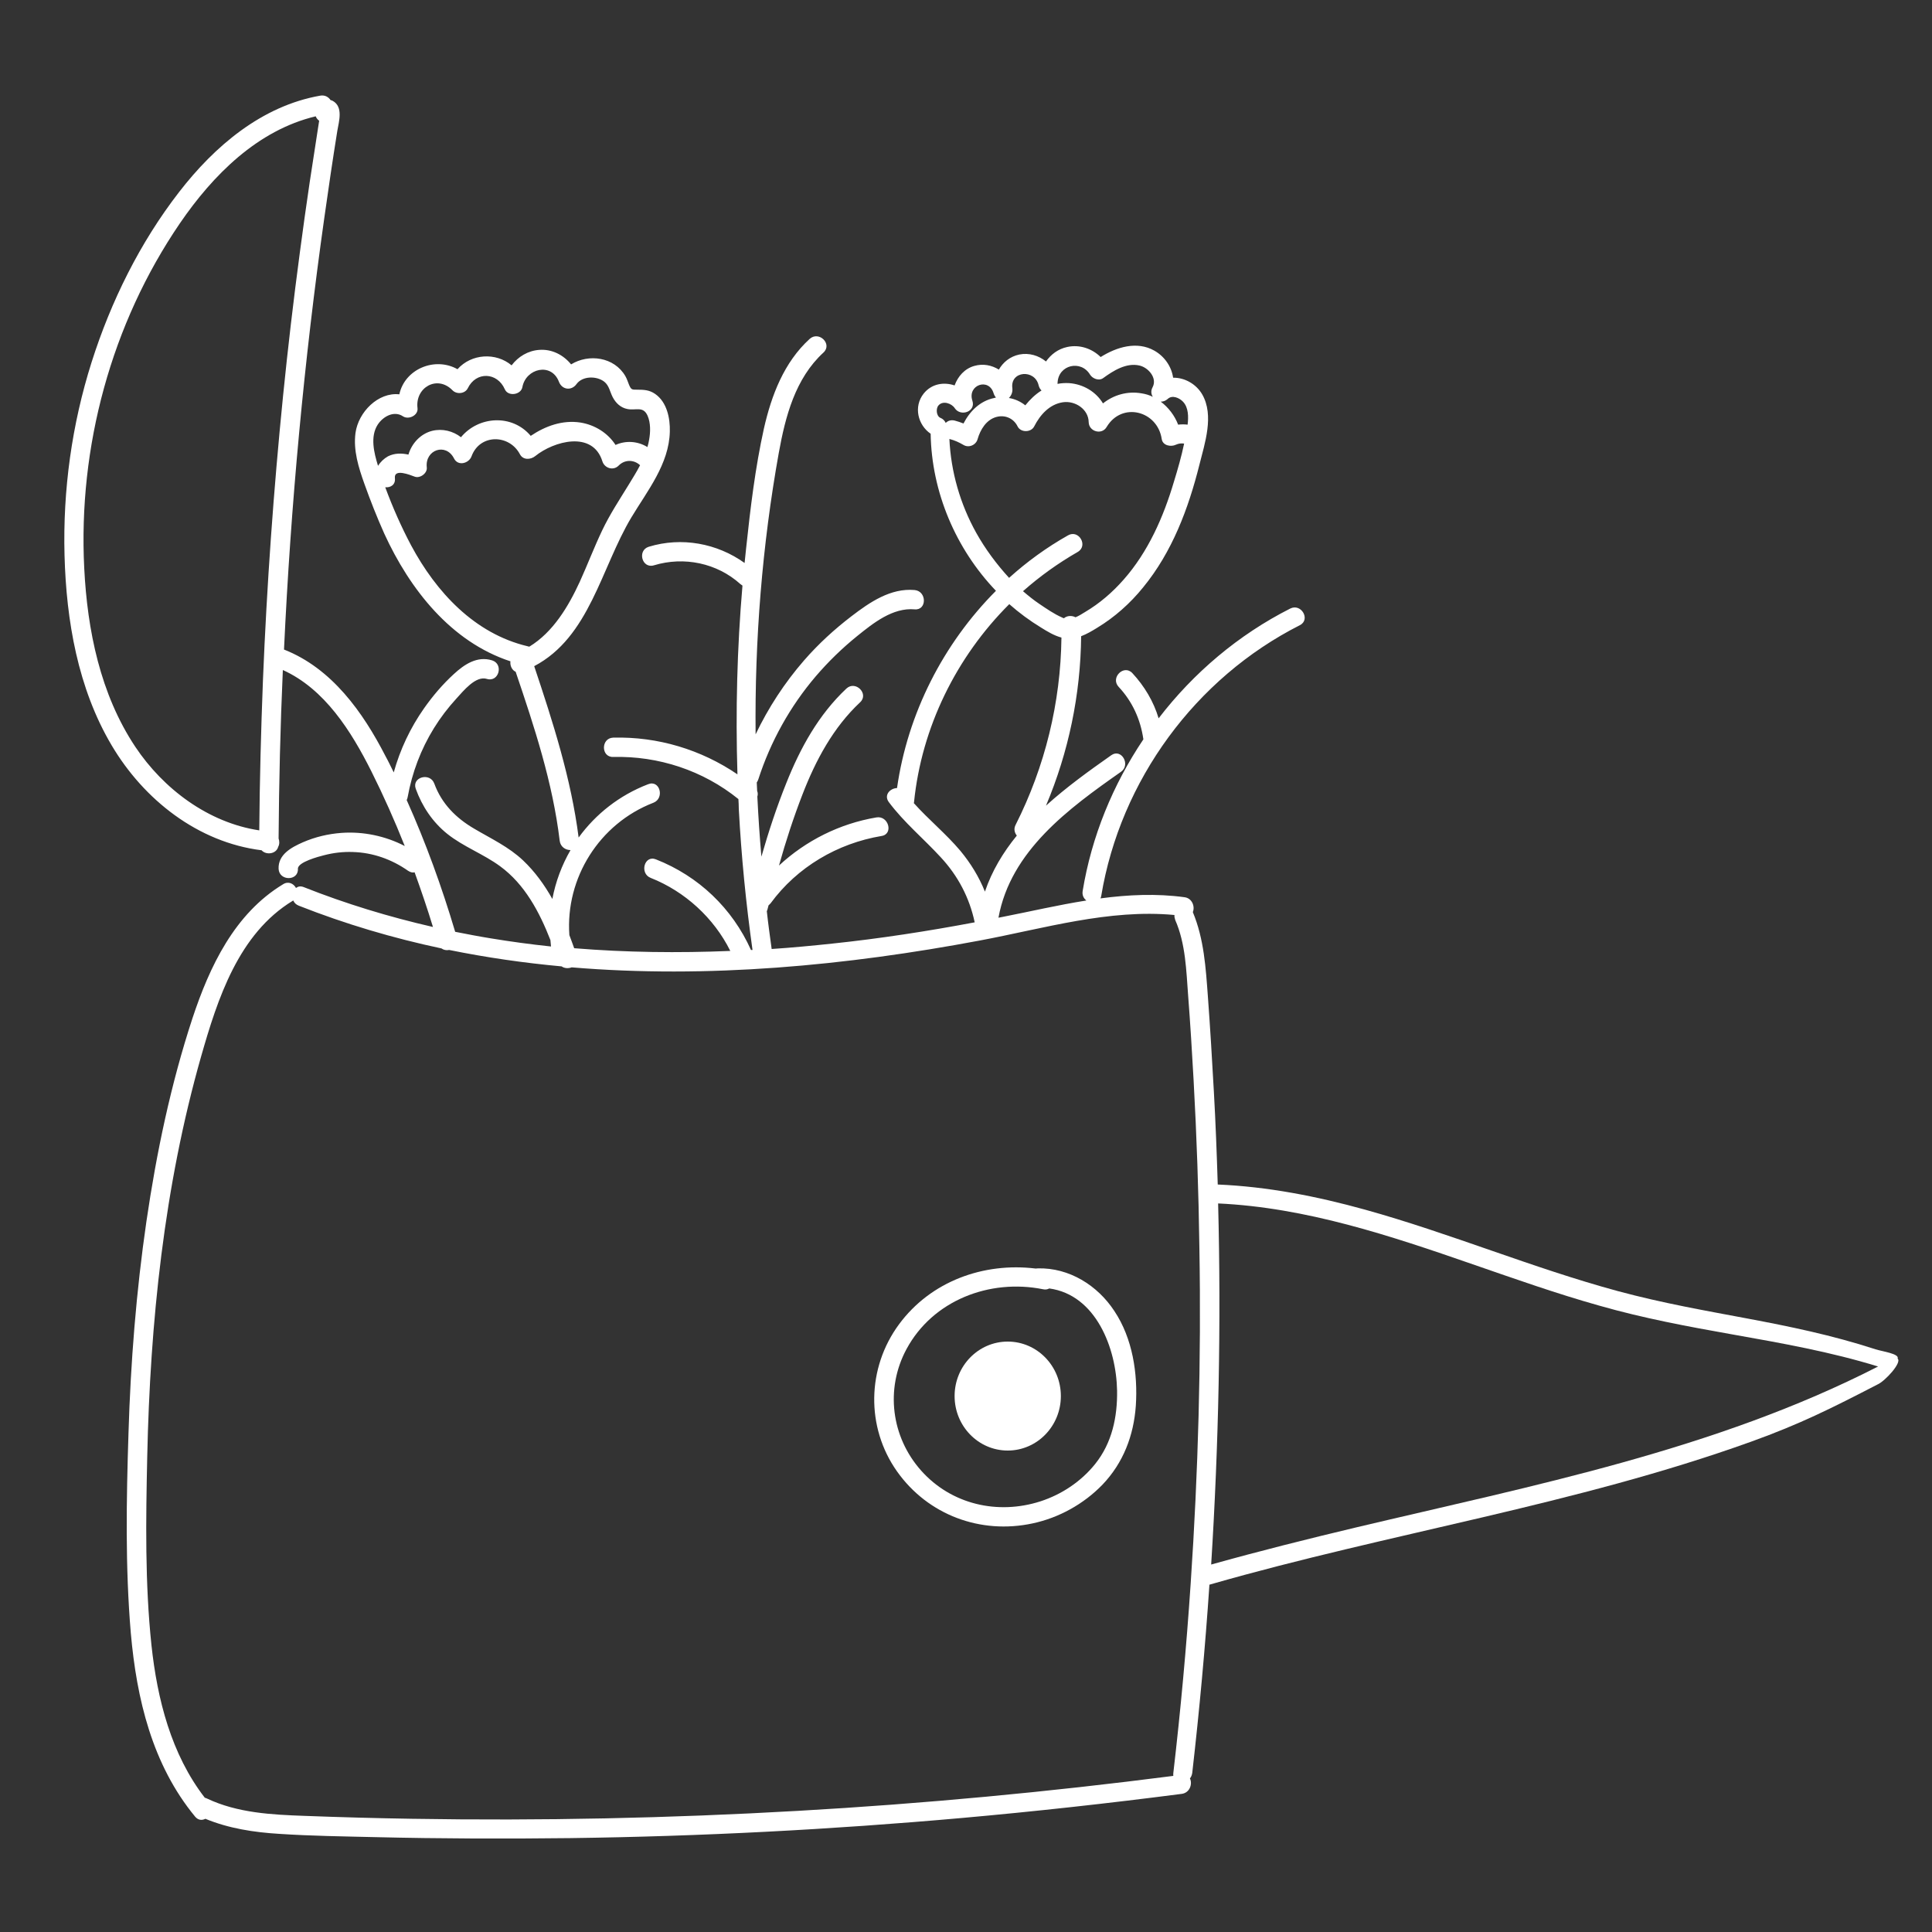 <?xml version="1.0" encoding="utf-8"?>
<!-- Generator: Adobe Illustrator 24.3.0, SVG Export Plug-In . SVG Version: 6.00 Build 0)  -->
<svg version="1.1" id="Capa_1" xmlns="http://www.w3.org/2000/svg" xmlns:xlink="http://www.w3.org/1999/xlink" x="0px" y="0px"
	 viewBox="0 0 1000 1000" style="enable-background:new 0 0 1000 1000;" xml:space="preserve">
<rect x="0" y="0" width="1000" height="1000" fill="#333333" stroke="none"/>
<style type="text/css">
	.st0{fill:#FFFFFF;}
</style>
<g>
	<path class="st0" d="M982.2,703.2c1.1-2.5-8-3.7-11.4-4.8c-45.9-14.9-86.8-17.6-133.3-30.1c-44.3-12-86.7-29.9-131-42.2
		c-24.9-6.9-50.3-11.9-76.2-13c0,0,0,0,0,0c-0.5-16-1.1-32-2-48c-0.9-16.4-1.9-32.9-3.1-49.3c-1.1-14.9-2-29.8-7.8-43.7
		c1.2-2.8-0.3-7.2-4.3-7.7c-14.6-2-29.1-1.3-43.5,0.6c0.2-0.4,0.3-0.8,0.4-1.3c9.9-59.7,48.7-112.7,102.8-140.1
		c5.7-2.9,0.7-11.5-5-8.6c-26.7,13.5-50,33.2-68.1,56.8c-2.6-8.7-7.3-16.6-13.6-23.4c-4.4-4.7-11.5,2.4-7.1,7.1
		c7.1,7.6,11.3,16.8,12.8,27.1c0,0,0,0,0,0.1c-15.8,23.5-26.8,50.3-31.4,78.4c-0.4,2.2,0.5,3.9,1.9,5c-14.6,2.3-29.1,5.7-43.4,8.5
		c-0.7,0.1-1.4,0.3-2.1,0.4c6.3-34.6,36.3-56.5,63.4-75.5c5.2-3.7,0.2-12.3-5-8.6c-11.4,8-23.2,16.5-33.8,26.1
		c11.7-27.7,17.9-57.5,18.2-87.7c2.9-1.1,5.6-2.7,8.2-4.3c9.1-5.5,17.2-12.7,23.9-21c15-18.3,23.4-40.7,29.1-63.4
		c2.8-11.2,7.7-25.5,1.5-36.4c-3.1-5.4-9.1-8.8-15.1-8.7c-0.8-5.7-4.4-11-9.7-14c-9-5.1-19.5-1.9-27.8,3.3
		c-4.5-4.4-10.9-6.6-17.3-5.2c-4.7,1-8.4,3.8-11,7.5c-3.8-3.1-8.8-4.6-13.8-3.6c-4.8,1-8.4,4-10.6,7.8c-3.7-2.3-8.2-3.2-12.7-1.9
		c-5,1.4-8.5,5.4-10.2,10.1c-5.6-1.9-11.9-0.9-16,4.2c-5.4,6.8-3,16.3,3.6,20.8c0.5,30.2,13,59.6,33.8,81.3
		c-27.3,27.4-45.7,63.5-51.2,102.1c-3.6,0.1-6.9,3.6-4.3,7.2c7.9,10.6,18.1,19,27,28.7c8.9,9.6,14.8,20.9,17.5,33.6
		c-24.4,4.6-49,8.4-73.7,11c-10.4,1.1-20.9,2.1-31.4,2.8c0,0,0-0.1,0-0.1c-0.9-6.5-1.8-13-2.5-19.5c0.2-0.3,0.3-0.7,0.4-1.1
		c0.2-0.6,0.3-1.3,0.5-1.9c0.4-0.3,0.7-0.7,1.1-1.1c13.7-18.7,34.6-31,57.4-34.8c6.3-1,3.6-10.7-2.7-9.6c-19,3.2-36.5,12-50.4,24.9
		c3.5-12.5,7.5-24.8,12.2-36.9c6.8-17.6,15.9-34.6,29.8-47.6c4.7-4.4-2.4-11.5-7.1-7.1c-14.4,13.5-23.9,30.8-31.1,48.9
		c-5,12.4-9.2,25.2-12.9,38.1c-0.9-10.3-1.6-20.7-2.1-31.1c0.3-0.9,0.3-2-0.1-2.9c-0.1-1.5-0.1-2.9-0.2-4.4c0.3-0.4,0.6-1,0.8-1.6
		c6.3-19.5,16.4-37.7,29.7-53.3c6.5-7.6,13.7-14.6,21.5-20.9c8.3-6.7,18.4-14.8,29.7-13.8c6.4,0.6,6.4-9.4,0-10
		c-12.4-1.1-23.2,6.3-32.6,13.5c-8.9,6.8-17.2,14.4-24.6,22.9c-10.1,11.6-18.5,24.5-25.1,38.3c-0.5-48.9,3.4-97.8,12-145.7
		c3.4-18.8,8.5-38.5,23.1-51.9c4.8-4.4-2.3-11.4-7.1-7.1c-13.3,12.1-19.8,29.2-23.7,46.4c-4.5,20.3-7,41.2-9.2,61.9
		c-0.3,2.6-0.5,5.1-0.8,7.7c-14.2-10.2-32.6-13.6-49.6-8.4c-6.1,1.9-3.5,11.5,2.7,9.6c15.5-4.7,32.6-1.2,44.7,9.7
		c0.4,0.3,0.8,0.6,1.1,0.8c-2.8,32.5-3.6,65.1-2.6,97.7c-18.8-12.8-41.2-19.6-64.3-19c-6.4,0.2-6.4,10.2,0,10
		c23.4-0.6,46.5,7,64.8,21.8c0.1,1.7,0.2,3.4,0.2,5.1c1.3,24.4,3.7,48.8,7.1,73c-0.3,0-0.5,0-0.8,0c-9.7-21.6-27.1-38.2-49.2-46.9
		c-6-2.4-8.6,7.3-2.7,9.6c17.7,7,32.7,20.7,41.2,37.8c-26.9,1.1-53.9,0.8-80.8-1.4c-0.8-2.3-1.7-4.6-2.5-6.8
		c-2.1-29.5,15.5-57.7,43.5-68.5c5.9-2.3,3.4-12-2.7-9.6c-14.9,5.7-27.2,15.5-36,27.6c-3.9-30.5-13.3-59.7-23-88.7
		c28.7-15.1,34.6-50.8,50.3-77c8.3-13.8,19.5-27.6,19.9-44.4c0.2-6.9-1.5-15.3-7.6-19.5c-3-2.1-5.9-2.2-9.4-2.2c-2.7,0-3,0-4.1-2.5
		c-0.6-1.5-1.1-3.1-1.9-4.5c-5.8-10-19-11.7-28.1-6.1c-4-4.9-9.9-8-16.5-7.5c-5.8,0.4-10.9,3.5-14.3,8c-8.1-6.8-20.8-6.1-28,2
		c-11.7-6.6-27.3-0.1-30.1,13c-10.9-1.2-21.2,9.1-22.7,20c-1.2,9,1.6,17.9,4.6,26.3c3.1,8.7,6.5,17.3,10.3,25.8
		c13.2,28.8,34.5,56,65.3,66.1c-0.3,2.2,0.8,4.6,2.7,5.4c9.7,28.6,19.2,57.4,22.8,87.5c0.4,3.2,3.1,4.8,5.6,4.8
		c-4.5,7.8-7.7,16.3-9.4,25.3c-4.1-7.3-9-14.1-15.1-19.9c-7.5-7.1-16.6-11.3-25.4-16.5c-9.4-5.5-16.8-12.9-20.6-23.3
		c-2.2-6-11.8-3.4-9.6,2.7c3.3,9.1,8.7,17.2,16.3,23.3c8.4,6.7,18.7,10.4,27.4,16.8c12.7,9.3,20.3,23.6,26,38.2
		c0.1,1.1,0.2,2.2,0.3,3.3c-10.4-1.1-20.8-2.5-31.1-4.2c-6.2-1-12.4-2.2-18.5-3.4c-6.9-23.2-15.2-46.1-25.1-68.2
		c0.2-0.4,0.4-0.9,0.5-1.5c2.3-12.7,6.8-24.7,13.6-35.7c3.4-5.5,7.3-10.6,11.7-15.4c3.5-3.8,9.9-11.9,15.7-10.1
		c6.2,1.9,8.8-7.7,2.7-9.6c-7.7-2.4-14.4,2.1-19.8,7.1c-5.8,5.3-10.9,11.3-15.4,17.7c-7.1,10.1-12.4,21.3-15.7,33.2
		c-1.4-2.8-2.7-5.6-4.2-8.3c-11.8-23-27.9-45.6-52.6-55.3c3.5-74.8,10.4-149.5,20.9-223.7c2.1-14.9,4.3-29.9,6.7-44.8
		c0.8-4.8,3.2-12.4-2.4-15.5c-0.4-0.2-0.7-0.3-1.1-0.4c-1.1-1.6-2.9-2.7-5.3-2.3c-30.3,5.3-54.8,26.2-73.1,49.9
		c-20.3,26.2-35.3,56.6-45.3,88.1c-10.2,32.2-14.9,66.1-14,99.9c0.9,33.8,6.9,68.9,24.4,98.4c16.7,28.2,44.7,50.2,77.6,54.3
		c2.3,2.6,7.6,2,8.6-1.8c0.7-1.3,0.7-2.9,0.2-4.3c0.2-29.1,0.9-58.1,2.2-87.2c21.7,9.8,35.4,31.7,45.8,52.4
		c6.3,12.6,12.1,25.6,17.3,38.7c-10-5.2-21.5-7.6-32.7-6.8c-6.9,0.5-13.7,2.1-20.1,4.9c-5.9,2.6-12.8,6.3-12.5,13.7
		c0.3,6.4,10.3,6.4,10,0c-0.2-3.5,11-6.4,13.4-7c4.9-1.3,10-1.9,15.1-1.7c10.3,0.3,20.1,3.8,28.5,9.7c1.2,0.8,2.4,1.1,3.4,0.8
		c3.4,9.4,6.6,18.8,9.5,28.3c-22.7-5.2-45.1-12-66.8-20.6c-1.7-0.7-3-0.4-4.1,0.4c-1.2-2.2-3.9-3.7-6.7-1.9
		c-25.1,15.2-38,42.5-46.9,69.4c-11.2,34.1-18.6,69.5-23.8,105c-5.3,36.4-8.2,73.2-9.3,109.9c-1.1,34.3-1.7,69,1.2,103.2
		c3,34.1,11.1,68.2,33.3,95.1c1.6,1.9,3.6,2,5.3,1.1c12.1,5,25.1,7,38.2,7.8c16.6,1.1,33.2,1.3,49.8,1.7
		c33.6,0.8,67.3,0.9,100.9,0.5c67.6-0.9,135.1-4.4,202.5-10.4c38.1-3.4,76.1-7.6,114-12.5c4.2-0.6,5.6-5.2,4.2-8
		c0.6-0.7,1-1.6,1.2-2.8c3.7-32.4,6.7-64.9,8.9-97.5c0.3,0,0.5-0.1,0.8-0.2c92.7-26.6,188.7-41.1,279.6-73.8
		c25.5-9.2,41.4-17.2,65.4-29.6C975.7,714.9,984.6,705.2,982.2,703.2z M195.7,241.1c0-0.1,0-0.1-0.1-0.2c-2-6.5-4.1-14.9-0.1-21.1
		c2.8-4.3,8.5-7.4,13.1-4.3c2.9,1.9,8-0.5,7.5-4.3c-1.3-10.6,10.2-17.3,18.1-9.2c2.1,2.2,6.4,1.9,7.9-1c4.3-8.9,15.3-8.4,19.2,0.5
		c1.7,3.9,8.4,2.9,9.1-1.2c1.8-9.6,15-12.9,18.9-2.7c1.6,4.2,6.5,4.8,9.1,1.2c3.1-4.3,10.5-4.3,14.4-1.2c2.5,2,2.9,5.2,4.3,7.9
		c1.6,3.1,4.1,5.5,7.6,6.2c4.4,0.9,8.2-1.7,10.5,3.5c1.6,3.7,1.5,8.4,0.8,12.3c-0.2,1.3-0.5,2.6-0.9,3.9c-5-3.1-11.2-3.5-16.5-1.1
		c-4-6.2-10.7-10.4-18.2-11.6c-9.3-1.4-18.1,1.8-25.7,6.9c-9.6-11.4-27-10.3-36.1,0.7c-4.1-3.2-9.6-4.6-14.9-3.3
		c-6,1.5-10.6,6.5-12.3,12.3c-3.6-0.8-7.2-0.8-10.6,0.9C198.7,237.4,196.9,239.1,195.7,241.1z M273.1,334.5
		c-27.5-6.5-47.4-28.1-60.3-52.2c-5.1-9.6-9.6-19.8-13.4-30.1c2.7,0.3,5.4-1.3,5-4.7c-0.6-5.2,8-1.6,10.2-0.8
		c2.8,1.1,6.7-1.8,6.3-4.8c-1-9.1,9.9-12.9,14.1-4.6c2.1,4.2,7.8,2.5,9.1-1.2c4.3-11.6,19.5-11.4,25-1c1.6,3.1,5.5,2.9,7.9,1
		c9.6-7.8,29.8-13.4,34.8,2.7c1.1,3.5,5.6,5,8.4,2.2c3.1-3.2,7.9-3.2,11.1-0.2c-1.8,3.5-3.9,6.8-5.9,10.1
		c-4.8,7.8-9.8,15.4-13.7,23.6c-4.2,8.8-7.6,17.8-11.6,26.6c-5.9,12.8-13.8,26.1-26.1,33.6C273.7,334.7,273.4,334.6,273.1,334.5z
		 M136.1,352.1c-1,25.9-1.7,51.8-1.9,77.7c-26.4-4-49.6-21.4-64.2-43.3c-18.1-27.2-24.8-60.3-26.4-92.4
		c-3.2-62.8,14-126.5,49.5-178.5c17.1-25,40.2-48.2,70.3-55.4c0.4,1,1,1.7,1.8,2.3c-0.2,1.5-0.5,3-0.7,4.5c-0.4,2.6-0.8,5.2-1.2,7.8
		c-1,6.5-2,13-3,19.5c-1.8,12.1-3.5,24.3-5.1,36.4c-3.3,24.7-6.2,49.5-8.7,74.3C141.6,253.8,138.1,303,136.1,352.1z M604.4,206.5
		c2.3-2.2,6-0.6,7.9,1.4c2.9,3,2.9,7.9,2.4,11.9c-1.6-0.2-3.3-0.2-4.9,0c-1.8-4.7-5-8.9-9-11.9C602,207.9,603.3,207.5,604.4,206.5z
		 M547.4,198.1c0.4-9.3,12.1-12,16.8-4.2c1.3,2.1,4.6,3.4,6.8,1.8c5.2-3.8,12-8.1,18.8-6.5c4.5,1,9.3,6.4,6.8,11.2
		c-1,1.8-0.8,3.6,0.1,5c-1.8-0.9-3.8-1.5-5.8-1.8c-7.3-1.3-14.5,0.8-20,5.2c-3.6-6-10.2-10-17.6-10.5c-2-0.1-4,0-5.9,0.4
		C547.3,198.5,547.4,198.3,547.4,198.1z M524,201c-1.3-9.1,11.7-10.1,13.6-1.5c0.3,1.1,0.8,2,1.5,2.6c-3.2,2-6,4.7-8.4,7.7
		c-2.5-2-5.4-3.3-8.5-3.8C523.4,204.8,524.2,203.1,524,201z M486.8,216.3c-2.2-0.9-2.5-4.9-1-6.5c2.3-2.6,6.8-1,8.4,1.5
		c3,4.5,11,1.8,9.1-3.9c-2.7-8.2,8.6-12.1,11-3.8c0.3,0.9,0.7,1.6,1.2,2.2c-0.3,0-0.6,0.1-0.9,0.2c-7.3,1.5-12.6,6.8-15.9,13.2
		c-1.5-0.6-3-1.1-4.5-1.5c-2-0.5-3.6,0.1-4.7,1.2C489,217.8,488.1,216.8,486.8,216.3z M505.3,275.8c-8.3-14.9-13.1-31.5-13.9-48.6
		c0,0,0,0,0,0c2.7,0.7,4.9,1.7,7.3,3.1c2.8,1.7,6.5,0,7.3-3c1.4-4.9,4.5-10.1,9.8-11.5c4.5-1.2,8.9,0.8,10.9,4.9
		c1.6,3.3,7,3.2,8.6,0c3-5.9,7.9-11.5,14.9-12.5c6.3-0.9,13.2,3.6,13.3,10.3c0.1,4.9,6.8,6.8,9.3,2.5c7.9-13.2,26.3-8.4,28.5,6.2
		c0.5,3.5,4.8,4.2,7.3,3c1.5-0.7,2.9-0.8,4.3-0.6c-1.4,6.7-3.3,13.3-5.3,19.8c-5.4,18.2-13.3,36.2-26,50.6
		c-5.8,6.6-12.4,12.3-20,16.8c-1.6,1-3.2,2-4.9,2.7c-1.9-1-4.4-0.9-6,0.5c-0.3-0.1-0.7-0.2-1-0.4c-4.1-1.8-8-4.5-11.7-7
		c-3-2-5.8-4.3-8.5-6.6c8.7-7.7,18.2-14.5,28.3-20.3c5.6-3.2,0.6-11.8-5-8.6c-11,6.2-21.2,13.6-30.5,22
		C515.8,292,510,284.2,505.3,275.8z M497.1,440.4c-7.4-8.8-16.4-16.1-24.1-24.7c0-0.2,0.1-0.3,0.1-0.5
		c3.9-38.7,21.9-75.2,49.3-102.5c5.1,4.5,10.5,8.5,16.4,12.1c3.2,2,6.8,4.2,10.6,5.2c-0.4,33.6-8.5,66.8-23.7,96.9
		c-1.1,2.1-0.6,4.1,0.6,5.6c-7.1,8.7-12.9,18.3-16.5,29C506.7,453.8,502.4,446.8,497.1,440.4z M616.3,819.5
		c-2.2,32.8-5.2,65.6-9,98.3c-0.1,0.5,0,0.9,0,1.4c-64.5,8.3-129.3,14.4-194.3,18.1c-66.5,3.8-133.1,5.2-199.7,4.1
		c-18.5-0.3-36.9-0.8-55.4-1.5c-17.2-0.6-35-1.5-50.8-9c-0.4-0.2-0.7-0.3-1.1-0.4c-17.4-22.5-24.6-51-27.6-78.9
		c-3.4-32.2-2.9-65-2.2-97.3c1.5-69.9,8.7-140.1,27.9-207.5c8.5-29.8,19.4-63.6,47.5-80.6c0.1,0,0.1-0.1,0.2-0.1
		c0.5,1.2,1.4,2.1,2.9,2.7c24.1,9.5,48.8,16.8,73.8,22.1c1.1,0.8,2.6,1.1,4,0.8c19.2,3.9,38.6,6.7,58.2,8.5c1.5,1.1,3.6,1.1,5.2,0.5
		c70.4,5.9,142.2-0.9,211.3-13.9c33.1-6.2,66.8-16.4,100.7-13.2c-0.1,0.8,0.1,1.7,0.4,2.6c5.4,12.3,5.7,26.2,6.7,39.4
		c1.1,14.4,2,28.9,2.8,43.4c1.6,28.9,2.6,57.9,3,86.8C621.8,703.8,620.2,761.7,616.3,819.5z M702.3,790.5
		c-25.2,6-50.4,12.3-75.4,19.3c3.9-62.2,5.2-124.6,3.6-186.9c45.6,2.1,89.1,16.7,131.8,31.5c21.7,7.5,43.4,15.2,65.5,21.4
		c22.7,6.5,45.8,10.8,68.9,14.9c25.4,4.5,50.8,9,75.4,16.6C887.7,750.5,793.8,768.8,702.3,790.5z"/>
	<path class="st0" d="M537.2,656.5c-0.4,0-0.7,0.1-1.1,0.1c-26.9-3.3-54.3,6.5-70.8,28.9c-16.6,22.5-17.2,53.2-1,76.1
		c16,22.6,43.3,32.7,70.2,26.9c13.6-2.9,26.4-10,36.1-20c10.8-11.3,16.2-25.4,17.3-40.9c1.1-16.7-1.7-34.9-11.1-49
		C568.1,665.3,553.4,656.1,537.2,656.5z M566.9,757.7c-7.3,9.1-17.3,15.8-28.4,19.4c-22.1,7.1-46.1,1.6-61.7-15.9
		c-15.5-17.4-18.7-42.3-7.6-62.9c13.6-25.3,43.1-36.5,70.6-31c1.3,0.3,2.4,0.1,3.3-0.4c24.1,3.3,34.7,30.8,35.1,52.9
		C578.4,733.4,575.6,746.8,566.9,757.7z"/>
	<ellipse class="st0" cx="521.6" cy="722.6" rx="27.5" ry="28.2"/>
</g>
</svg>
